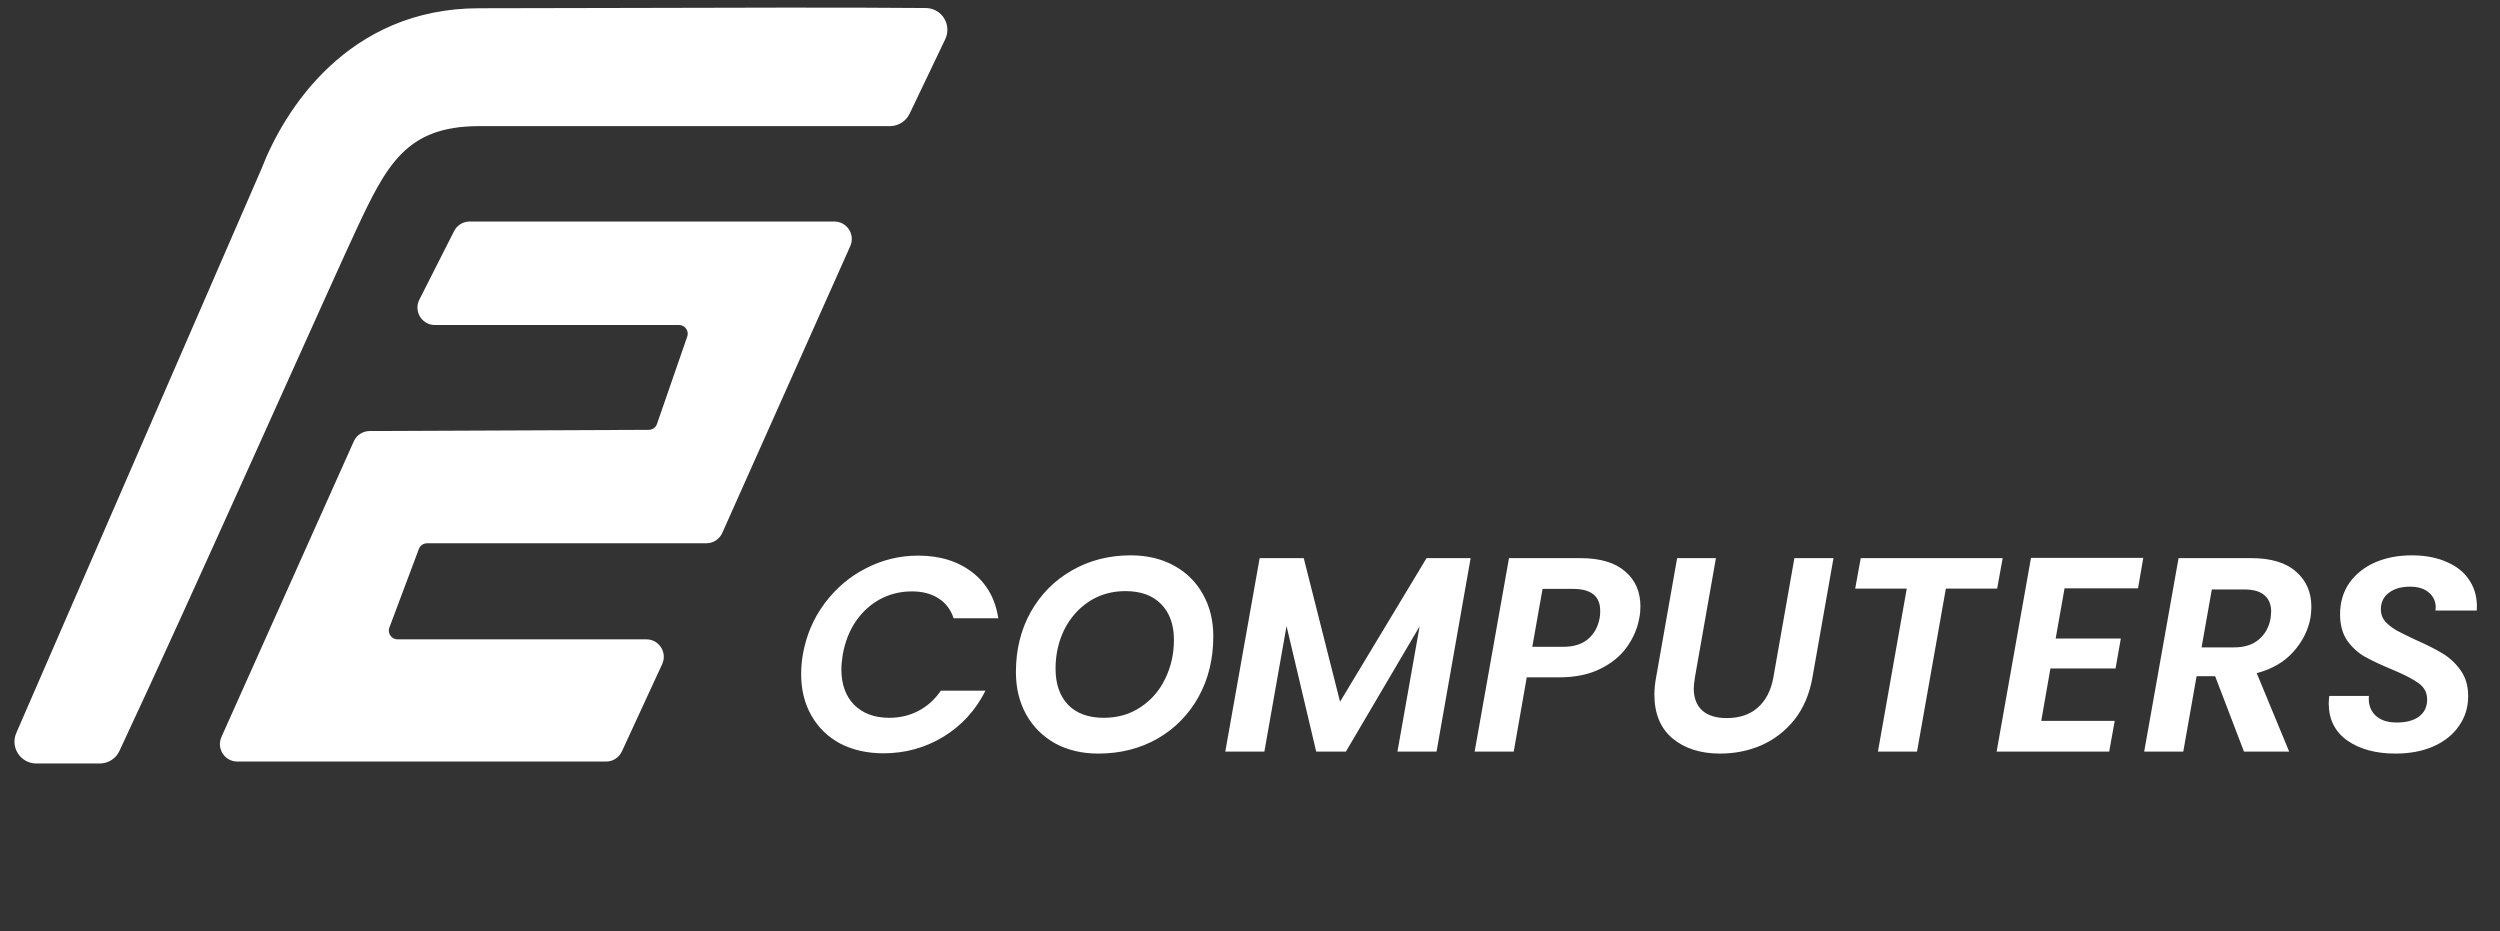 <svg width="153" height="57" viewBox="0 0 153 57" fill="none" xmlns="http://www.w3.org/2000/svg">
<rect x="0" y="0" width="153" height="57" fill="#333333" stroke="none"/>
<path d="M49.133 40.062C49.337 38.896 49.778 37.856 50.456 36.94C51.147 36.012 51.989 35.294 52.985 34.785C53.991 34.264 55.06 34.004 56.191 34.004C57.515 34.004 58.618 34.343 59.5 35.022C60.382 35.701 60.914 36.64 61.095 37.839H58.363C58.182 37.296 57.871 36.889 57.43 36.617C56.989 36.334 56.446 36.193 55.801 36.193C55.111 36.193 54.466 36.351 53.867 36.668C53.279 36.985 52.781 37.437 52.374 38.025C51.978 38.614 51.712 39.292 51.576 40.062C51.52 40.423 51.492 40.723 51.492 40.961C51.492 41.877 51.752 42.601 52.272 43.133C52.804 43.664 53.522 43.93 54.427 43.93C55.072 43.93 55.665 43.789 56.208 43.506C56.751 43.223 57.209 42.81 57.583 42.267H60.314C59.704 43.477 58.838 44.422 57.718 45.101C56.61 45.768 55.394 46.102 54.071 46.102C53.075 46.102 52.193 45.904 51.424 45.508C50.666 45.101 50.078 44.529 49.659 43.794C49.24 43.059 49.031 42.216 49.031 41.266C49.031 40.87 49.065 40.469 49.133 40.062ZM67.213 46.119C66.218 46.119 65.335 45.91 64.566 45.491C63.808 45.061 63.22 44.473 62.801 43.726C62.383 42.968 62.174 42.103 62.174 41.13C62.174 39.773 62.473 38.551 63.073 37.465C63.684 36.38 64.521 35.531 65.584 34.92C66.659 34.298 67.863 33.987 69.198 33.987C70.205 33.987 71.087 34.197 71.845 34.615C72.614 35.033 73.208 35.622 73.627 36.38C74.045 37.126 74.254 37.98 74.254 38.942C74.254 40.322 73.955 41.555 73.355 42.641C72.756 43.726 71.918 44.58 70.844 45.203C69.769 45.813 68.559 46.119 67.213 46.119ZM67.552 43.93C68.401 43.93 69.147 43.715 69.792 43.285C70.448 42.855 70.951 42.279 71.302 41.555C71.664 40.819 71.845 40.022 71.845 39.162C71.845 38.235 71.585 37.505 71.064 36.973C70.544 36.442 69.815 36.176 68.876 36.176C68.039 36.176 67.292 36.391 66.636 36.821C65.991 37.251 65.488 37.827 65.126 38.551C64.775 39.275 64.6 40.067 64.6 40.927C64.6 41.854 64.855 42.59 65.364 43.133C65.884 43.664 66.613 43.93 67.552 43.93ZM90.003 34.157L87.916 46H85.523L86.881 38.331L82.367 46H80.552L78.736 38.314L77.379 46H74.987L77.091 34.157H79.788L82.011 42.946L87.305 34.157H90.003ZM100.326 37.822C100.213 38.455 99.958 39.049 99.562 39.603C99.166 40.158 98.618 40.604 97.916 40.944C97.226 41.283 96.395 41.453 95.422 41.453H93.437L92.64 46H90.247L92.351 34.157H96.712C97.922 34.157 98.838 34.428 99.46 34.971C100.083 35.503 100.394 36.216 100.394 37.109C100.394 37.369 100.371 37.607 100.326 37.822ZM95.66 39.586C96.305 39.586 96.814 39.428 97.187 39.111C97.56 38.795 97.798 38.365 97.899 37.822C97.922 37.72 97.933 37.573 97.933 37.381C97.933 36.487 97.379 36.04 96.271 36.04H94.404L93.776 39.586H95.66ZM105.015 34.157L103.726 41.47C103.681 41.786 103.658 42.007 103.658 42.132C103.658 42.72 103.833 43.172 104.184 43.489C104.535 43.794 105.032 43.947 105.677 43.947C106.446 43.947 107.074 43.738 107.561 43.319C108.058 42.889 108.381 42.273 108.528 41.47L109.817 34.157H112.21L110.92 41.47C110.739 42.488 110.371 43.347 109.817 44.049C109.263 44.739 108.59 45.259 107.798 45.61C107.018 45.949 106.175 46.119 105.27 46.119C104.071 46.119 103.098 45.808 102.352 45.186C101.616 44.563 101.249 43.67 101.249 42.505C101.249 42.188 101.283 41.843 101.351 41.47L102.64 34.157H105.015ZM122.564 34.157L122.225 36.023H119.086L117.321 46H114.929L116.693 36.023H113.538L113.877 34.157H122.564ZM126.35 36.006L125.807 39.077H129.795L129.472 40.91H125.485L124.925 44.117H129.421L129.082 46H122.193L124.297 34.14H131.169L130.847 36.006H126.35ZM137.773 34.157C138.983 34.157 139.9 34.434 140.522 34.988C141.144 35.531 141.455 36.244 141.455 37.126C141.455 37.341 141.438 37.562 141.404 37.788C141.268 38.557 140.918 39.258 140.352 39.892C139.798 40.514 139.051 40.949 138.112 41.198L140.098 46H137.332L135.567 41.385H134.431L133.616 46H131.224L133.328 34.157H137.773ZM138.961 37.839C138.983 37.635 138.995 37.499 138.995 37.431C138.995 37.002 138.859 36.668 138.588 36.431C138.316 36.193 137.903 36.074 137.349 36.074H135.364L134.736 39.62H136.721C137.355 39.62 137.858 39.462 138.231 39.145C138.616 38.828 138.859 38.393 138.961 37.839ZM146.59 46.119C145.402 46.119 144.424 45.853 143.654 45.321C142.897 44.778 142.518 44.02 142.518 43.048C142.518 42.946 142.529 42.793 142.552 42.59H144.978C144.933 43.065 145.057 43.455 145.351 43.76C145.657 44.066 146.098 44.218 146.675 44.218C147.251 44.218 147.704 44.1 148.032 43.862C148.371 43.613 148.541 43.263 148.541 42.81C148.541 42.392 148.366 42.058 148.015 41.809C147.676 41.56 147.138 41.283 146.403 40.978C145.724 40.695 145.17 40.435 144.74 40.197C144.322 39.96 143.96 39.632 143.654 39.213C143.36 38.783 143.213 38.246 143.213 37.601C143.213 36.866 143.4 36.227 143.773 35.684C144.158 35.141 144.678 34.722 145.334 34.428C146.002 34.134 146.759 33.987 147.608 33.987C148.445 33.987 149.169 34.129 149.78 34.411C150.402 34.683 150.865 35.073 151.171 35.582C151.488 36.091 151.623 36.685 151.578 37.364H149.05L149.067 37.177C149.067 36.804 148.926 36.498 148.643 36.261C148.371 36.023 147.987 35.904 147.489 35.904C146.957 35.904 146.527 36.029 146.199 36.278C145.871 36.527 145.707 36.866 145.707 37.296C145.707 37.579 145.798 37.827 145.979 38.042C146.171 38.246 146.403 38.427 146.675 38.585C146.946 38.732 147.336 38.925 147.845 39.162C148.513 39.456 149.061 39.733 149.491 39.994C149.921 40.254 150.289 40.599 150.594 41.029C150.899 41.458 151.052 41.984 151.052 42.607C151.052 43.285 150.865 43.89 150.492 44.422C150.13 44.954 149.61 45.372 148.931 45.678C148.264 45.972 147.483 46.119 146.59 46.119Z" fill="white"/>
<path d="M16.248 10.438L1.242 44.964C0.935 45.669 1.453 46.458 2.222 46.458H3.805H6.102C6.513 46.458 6.888 46.229 7.065 45.851C9.237 41.22 12.408 34.214 15.26 27.886C15.96 26.333 16.641 24.821 17.283 23.395C19.258 19.007 20.868 15.431 21.547 13.977C22.487 11.962 23.27 10.339 24.399 9.21C25.509 8.1 26.973 7.452 29.32 7.452H41.743H54.463C54.874 7.452 55.249 7.215 55.427 6.844L57.608 2.285C57.944 1.582 57.44 0.765 56.658 0.758C52.002 0.715 44.403 0.736 37.791 0.755C34.587 0.764 31.614 0.772 29.32 0.772C21.407 0.773 17.6 6.929 16.248 10.438Z" fill="white" stroke="white" stroke-width="0.534"/>
<path d="M28.029 14.263L25.902 18.46C25.632 18.993 26.02 19.624 26.617 19.624H41.553C42.104 19.624 42.491 20.167 42.31 20.687L40.46 26.033C40.349 26.355 40.046 26.571 39.706 26.573L22.623 26.646C22.309 26.647 22.024 26.833 21.895 27.12L13.796 45.212C13.558 45.742 13.946 46.34 14.527 46.34H37.09C37.402 46.34 37.686 46.159 37.817 45.875L40.283 40.532C40.529 40 40.141 39.394 39.556 39.394H24.332C23.772 39.394 23.385 38.835 23.581 38.311L25.385 33.502C25.502 33.189 25.801 32.982 26.135 32.982H43.227C43.544 32.982 43.83 32.796 43.959 32.507L51.793 14.952C52.03 14.422 51.642 13.824 51.061 13.824H28.744C28.442 13.824 28.165 13.994 28.029 14.263Z" fill="white" stroke="white" stroke-width="0.534"/>
</svg>
